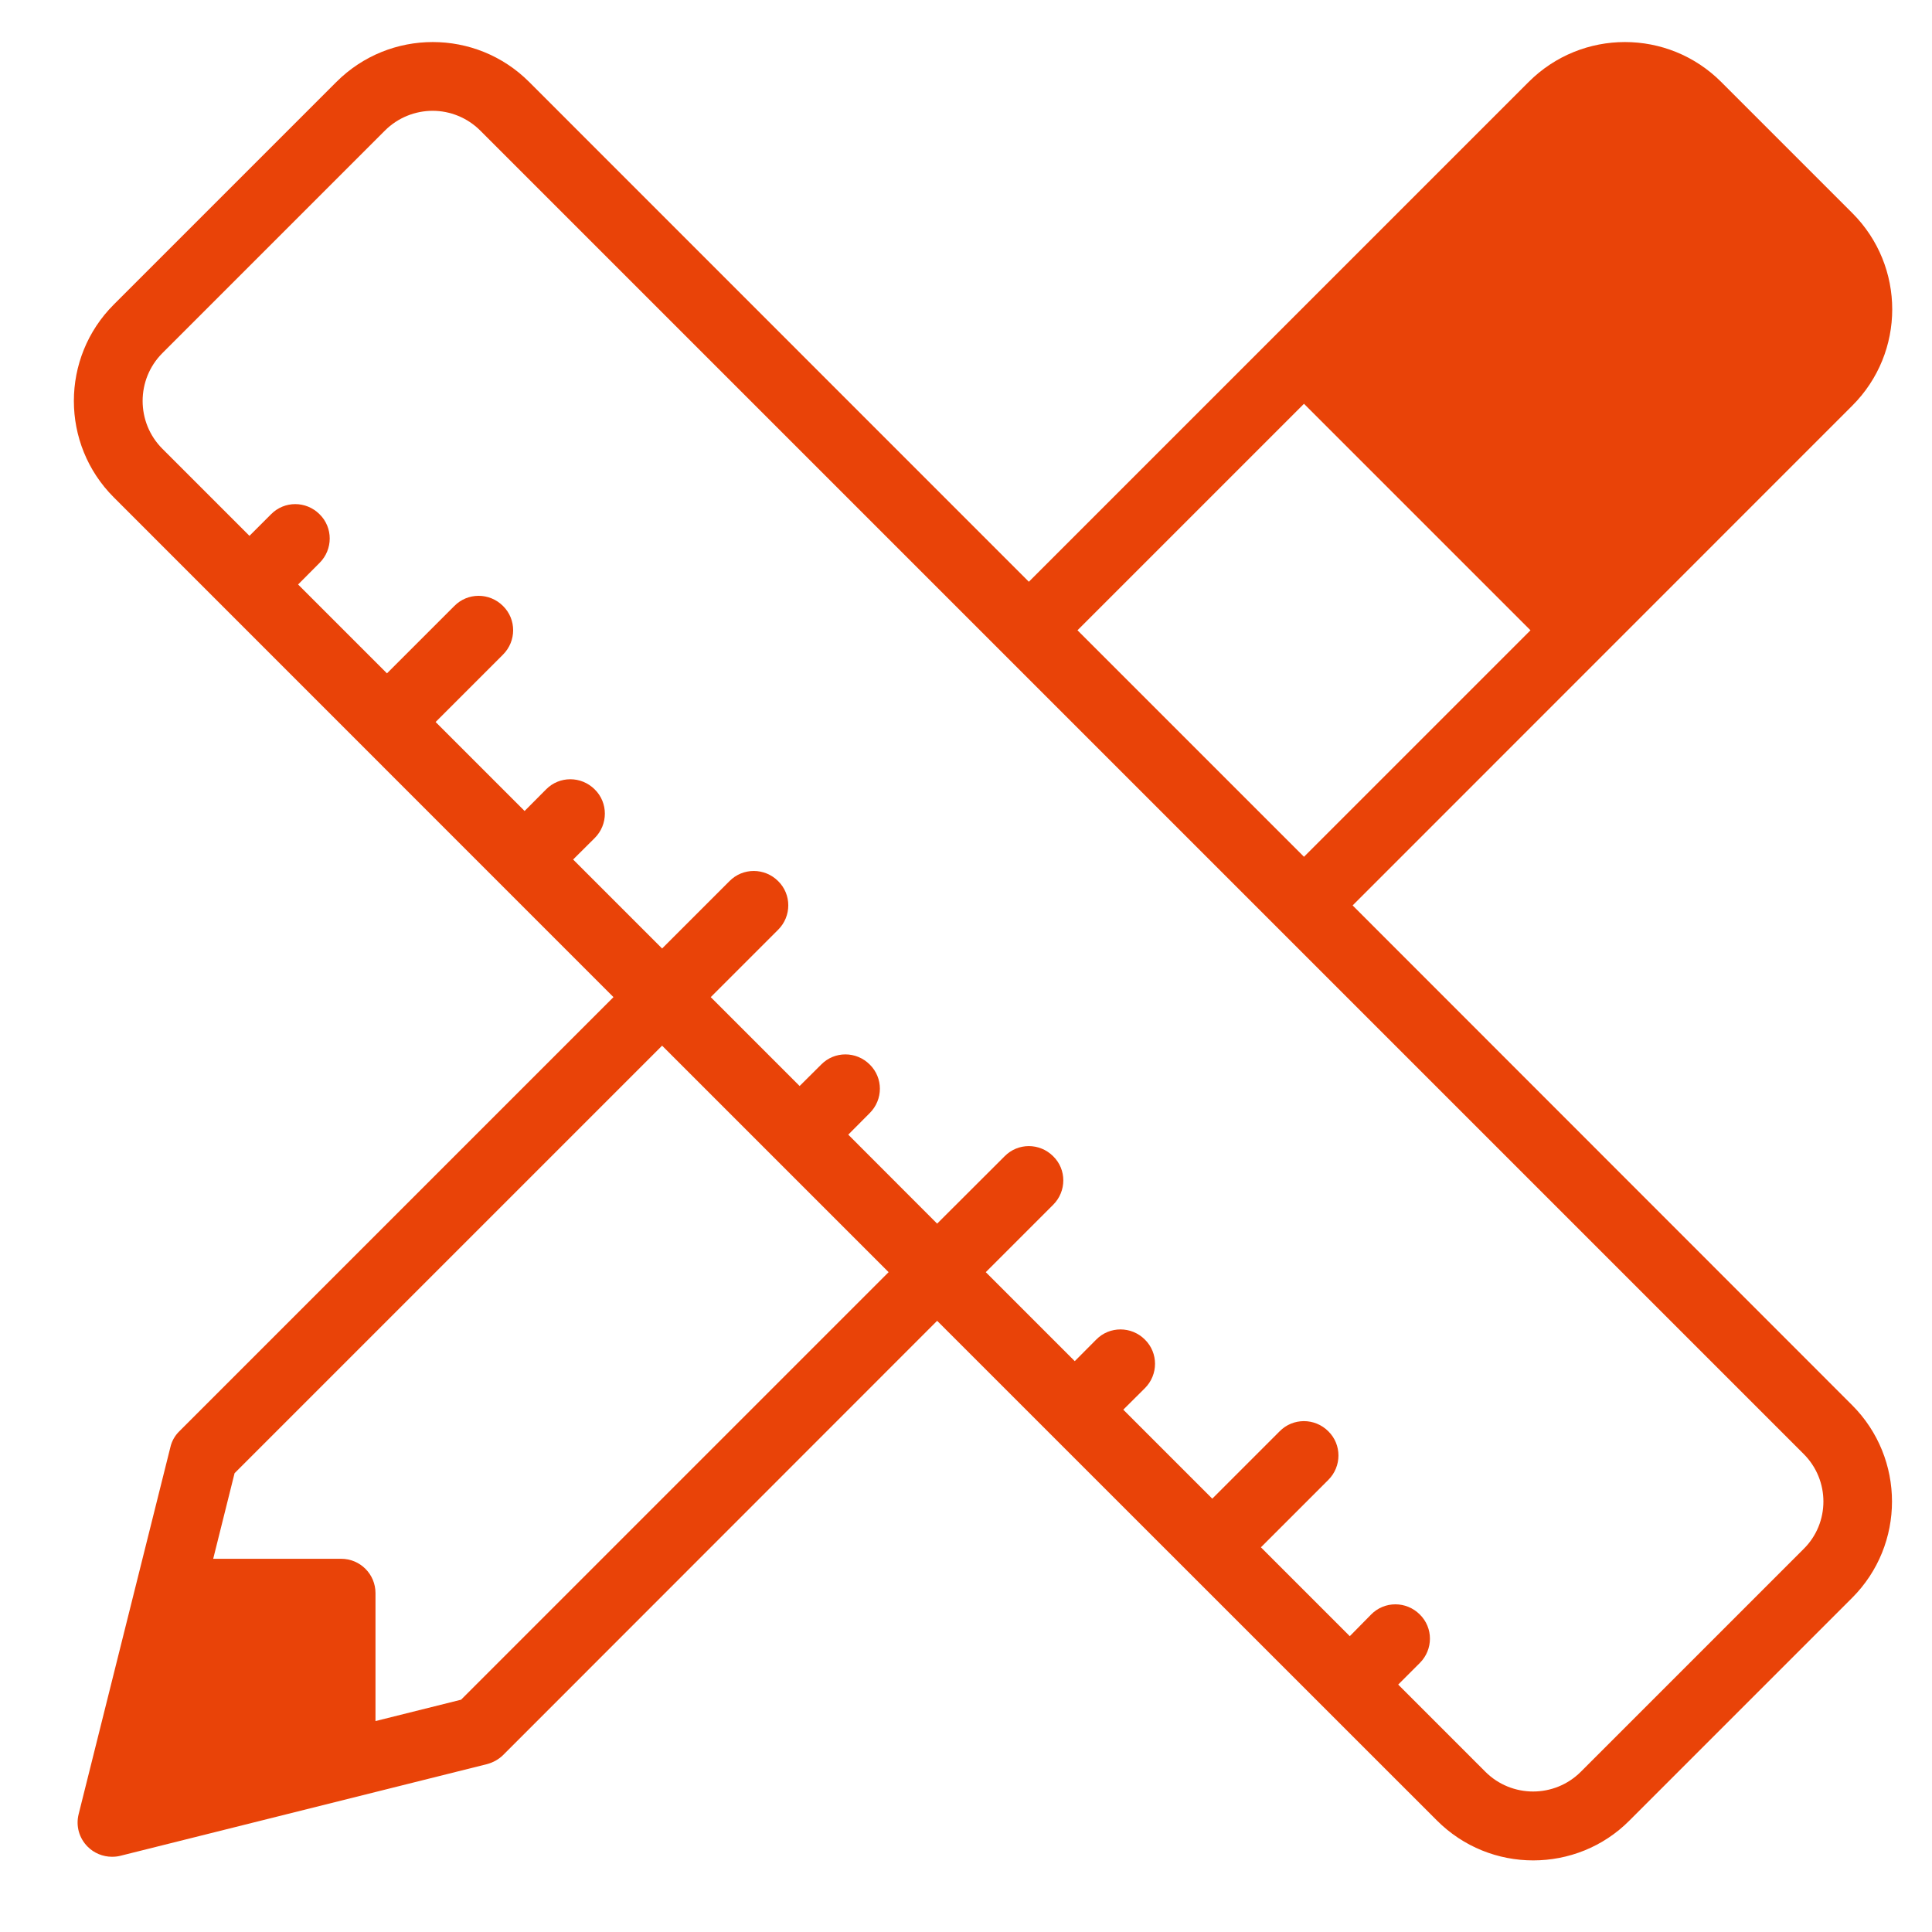 <svg xmlns="http://www.w3.org/2000/svg" width="17" height="17" viewBox="0 0 17 17" fill="none">
<g clip-path="url(#clip0_2001_8877)">
<path d="M11.902 7.967L16.299 3.569C16.767 3.101 16.767 2.343 16.299 1.875L15.145 0.721C14.677 0.253 13.919 0.253 13.451 0.721L11.26 2.912L9.053 5.119L4.656 0.721C4.188 0.253 3.428 0.253 2.96 0.721L1.001 2.68C0.533 3.148 0.533 3.908 1.001 4.376L5.398 8.774L1.578 12.594C1.539 12.632 1.511 12.681 1.499 12.735L0.692 15.963C0.666 16.066 0.696 16.174 0.771 16.249C0.827 16.306 0.906 16.338 0.985 16.338C1.009 16.338 1.033 16.336 1.057 16.33L4.285 15.523C4.337 15.509 4.386 15.483 4.426 15.444L8.246 11.622L12.644 16.019C12.878 16.253 13.184 16.37 13.491 16.37C13.798 16.37 14.106 16.253 14.338 16.019L16.297 14.06C16.765 13.592 16.765 12.832 16.297 12.364L11.902 7.967ZM11.474 3.553L13.467 5.546L11.474 7.539L9.481 5.546L11.474 3.553ZM4.057 14.956L3.304 15.144V14.018C3.304 13.851 3.169 13.716 3.002 13.716H1.876L2.064 12.963L5.826 9.201L7.819 11.194L4.057 14.956ZM15.869 13.631L13.911 15.589C13.679 15.822 13.301 15.822 13.069 15.589L12.303 14.823L12.493 14.633C12.612 14.514 12.612 14.323 12.493 14.206C12.374 14.087 12.182 14.087 12.065 14.206L11.877 14.397L11.095 13.615L11.688 13.022C11.807 12.903 11.807 12.711 11.688 12.594C11.569 12.475 11.377 12.475 11.26 12.594L10.667 13.187L9.884 12.404L10.074 12.215C10.193 12.096 10.193 11.904 10.074 11.787C9.955 11.668 9.763 11.668 9.646 11.787L9.457 11.977L8.674 11.194L9.267 10.601C9.386 10.482 9.386 10.29 9.267 10.174C9.148 10.055 8.957 10.055 8.84 10.174L8.246 10.767L7.464 9.984L7.653 9.794C7.772 9.675 7.772 9.484 7.653 9.367C7.534 9.248 7.343 9.248 7.226 9.367L7.036 9.556L6.254 8.774L6.847 8.181C6.966 8.062 6.966 7.87 6.847 7.753C6.728 7.634 6.536 7.634 6.419 7.753L5.826 8.346L5.043 7.563L5.233 7.374C5.352 7.255 5.352 7.063 5.233 6.946C5.114 6.827 4.922 6.827 4.805 6.946L4.616 7.136L3.833 6.353L4.426 5.76C4.545 5.641 4.545 5.449 4.426 5.332C4.307 5.213 4.115 5.213 3.998 5.332L3.405 5.925L2.623 5.143L2.812 4.953C2.931 4.834 2.931 4.642 2.812 4.525C2.693 4.406 2.502 4.406 2.385 4.525L2.195 4.715L1.429 3.949C1.197 3.717 1.197 3.339 1.429 3.107L3.387 1.149C3.502 1.034 3.655 0.975 3.807 0.975C3.958 0.975 4.111 1.034 4.226 1.149L15.869 12.792C16.103 13.024 16.103 13.401 15.869 13.631Z" fill="#E94308"/>
</g>
<defs>
<clipPath id="clip0_2001_8877">
<rect width="16" height="16" fill="white" transform="translate(0.65 0.37)"/>
</clipPath>
</defs>
</svg>